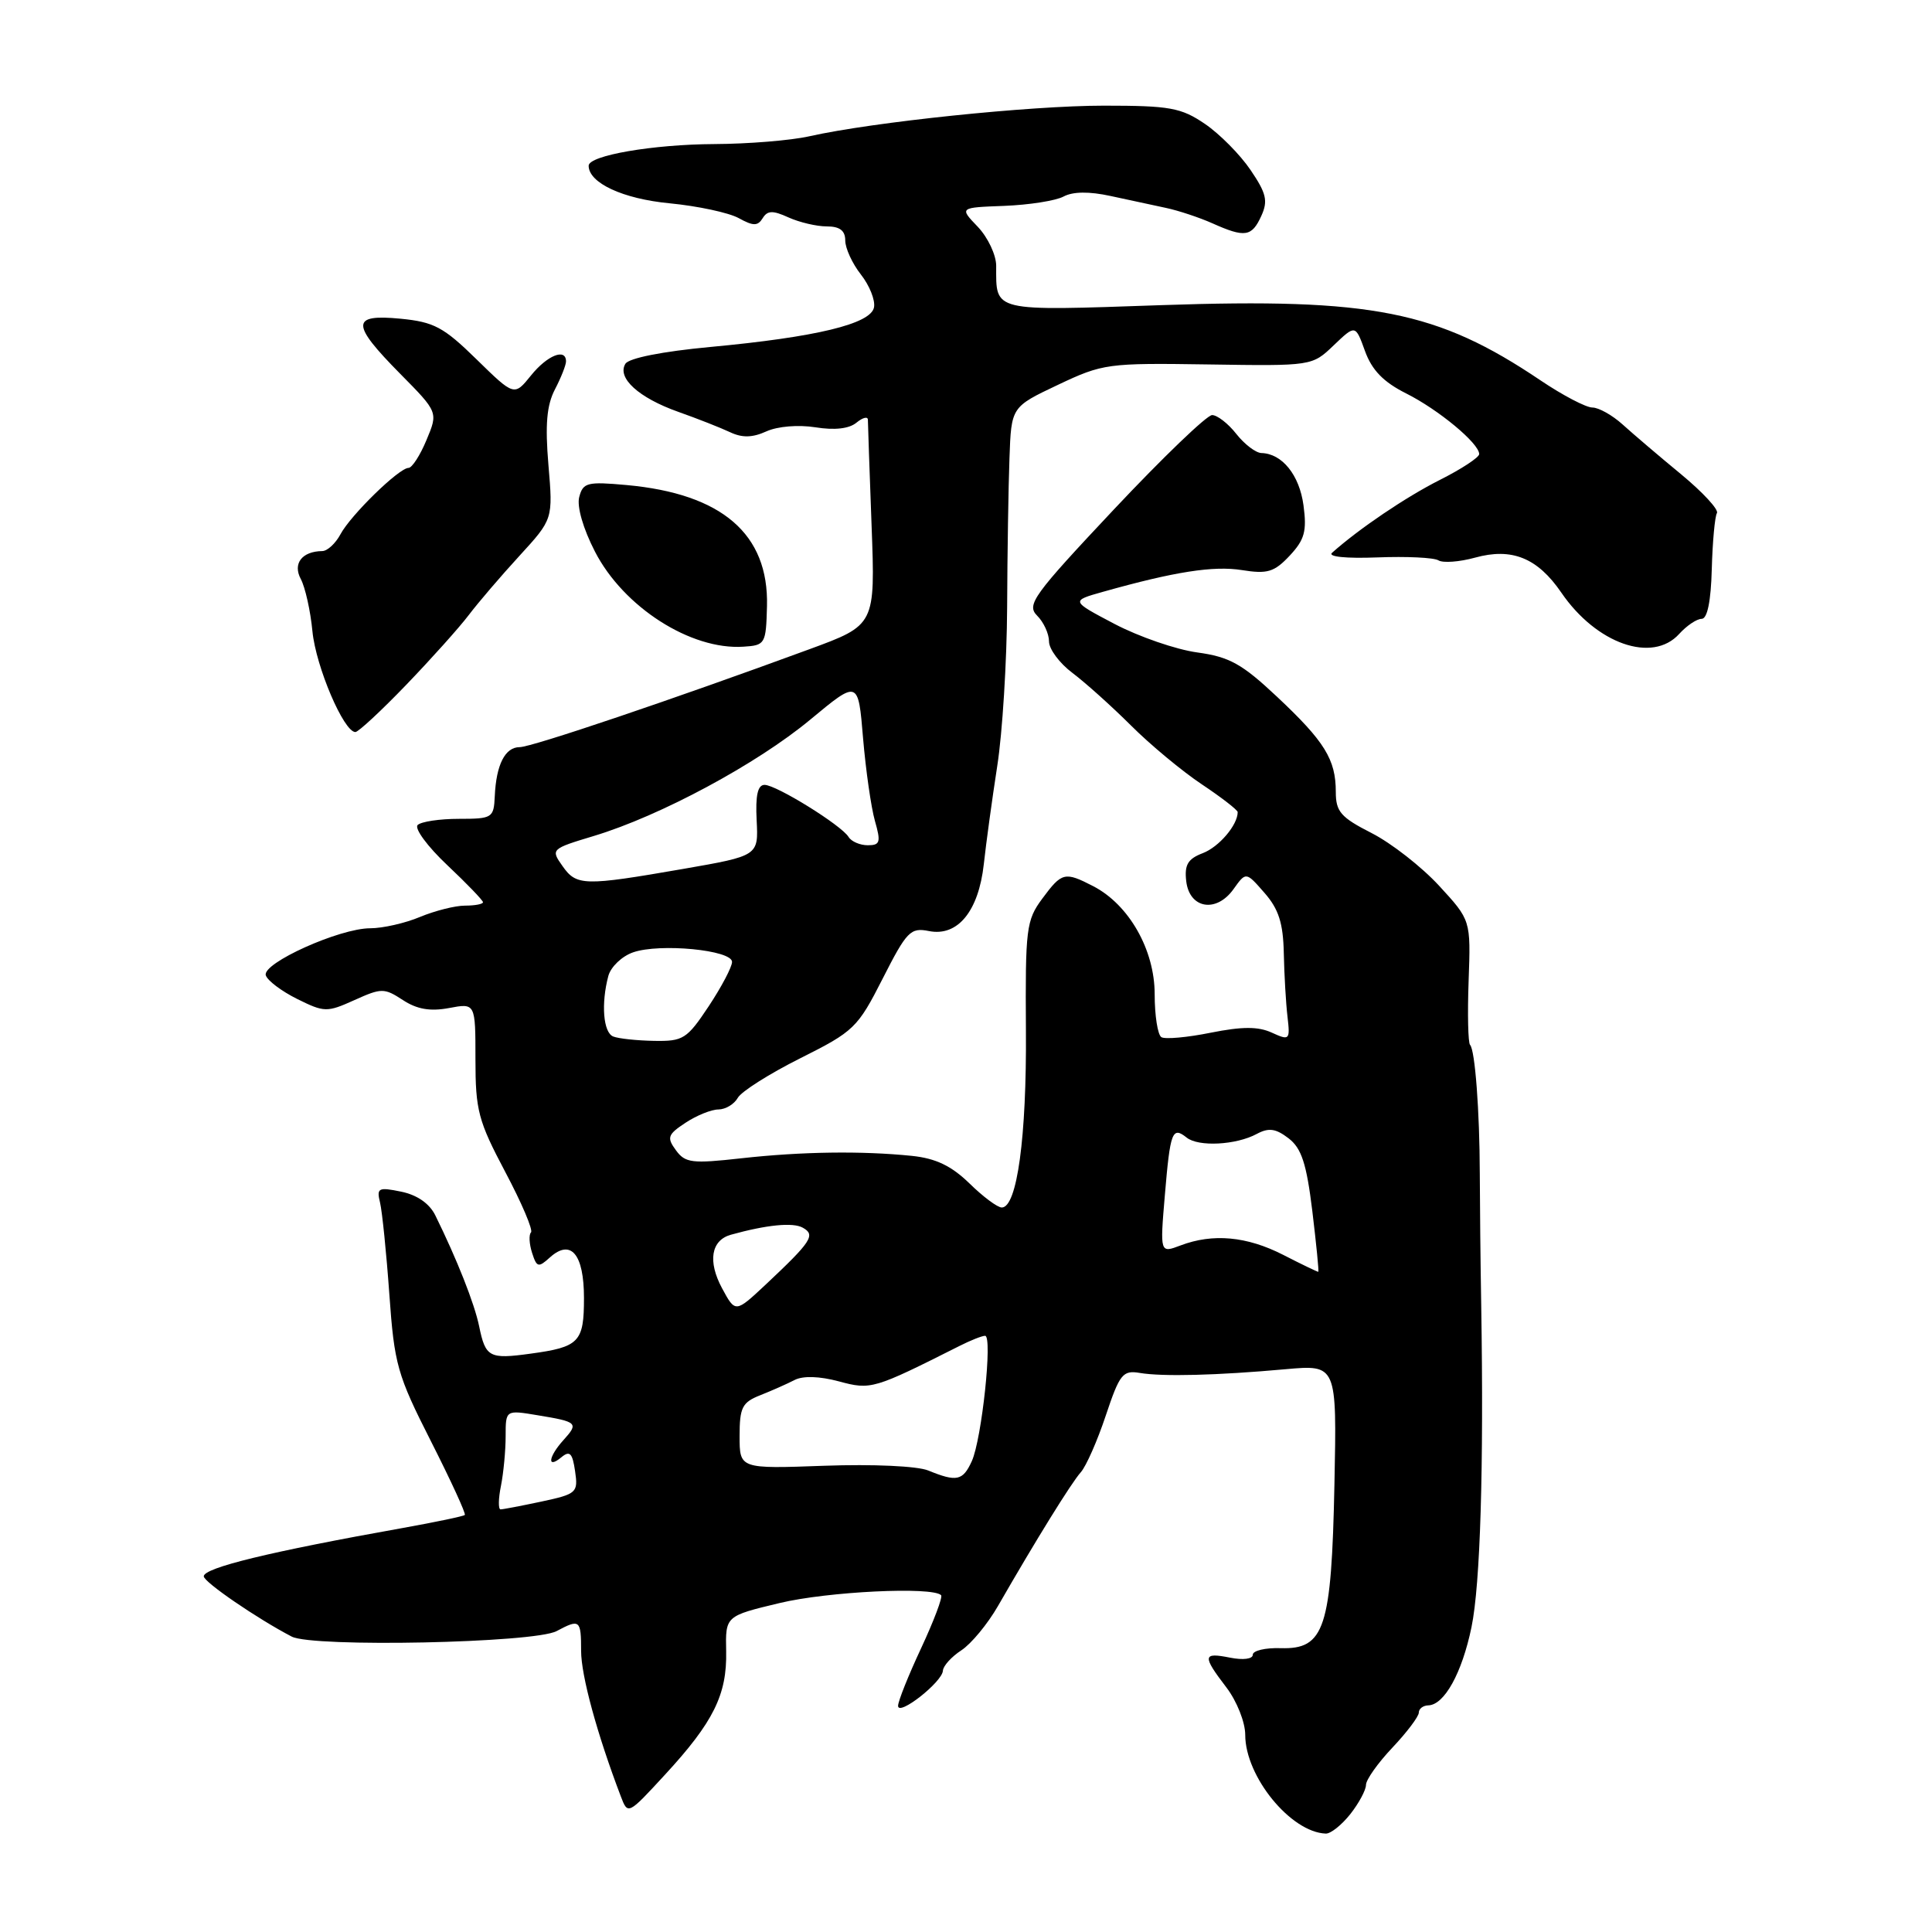<?xml version="1.0" encoding="UTF-8" standalone="no"?>
<!DOCTYPE svg PUBLIC "-//W3C//DTD SVG 1.1//EN" "http://www.w3.org/Graphics/SVG/1.1/DTD/svg11.dtd" >
<svg xmlns="http://www.w3.org/2000/svg" xmlns:xlink="http://www.w3.org/1999/xlink" version="1.1" viewBox="0 0 256 256">
 <g >
 <path fill="currentColor"
d=" M 178.93 240.37 C 180.07 238.92 181.00 237.18 181.00 236.51 C 181.00 235.83 182.57 233.61 184.50 231.57 C 186.43 229.53 188.00 227.44 188.00 226.93 C 188.00 226.42 188.56 225.99 189.25 225.97 C 191.38 225.92 193.72 221.69 194.98 215.61 C 196.15 209.95 196.62 194.51 196.27 173.00 C 196.17 167.22 196.09 159.35 196.08 155.50 C 196.06 147.21 195.45 139.12 194.79 138.45 C 194.53 138.19 194.44 134.37 194.60 129.96 C 194.89 121.93 194.89 121.93 190.69 117.37 C 188.39 114.87 184.36 111.72 181.75 110.39 C 177.65 108.30 177.00 107.55 177.00 104.92 C 177.00 100.64 175.53 98.25 169.21 92.32 C 164.56 87.95 162.91 87.04 158.63 86.45 C 155.84 86.07 150.92 84.37 147.71 82.69 C 141.87 79.62 141.87 79.62 146.18 78.41 C 155.63 75.75 160.79 74.94 164.56 75.54 C 167.94 76.08 168.84 75.81 170.89 73.63 C 172.87 71.51 173.18 70.38 172.72 66.96 C 172.18 62.94 169.89 60.10 167.14 60.03 C 166.40 60.01 164.90 58.87 163.82 57.50 C 162.74 56.12 161.29 55.00 160.61 55.00 C 159.92 55.00 154.07 60.62 147.60 67.50 C 136.91 78.87 135.99 80.13 137.42 81.57 C 138.29 82.43 139.00 83.98 139.00 85.00 C 139.00 86.01 140.40 87.89 142.11 89.17 C 143.81 90.45 147.30 93.58 149.86 96.13 C 152.41 98.68 156.64 102.19 159.25 103.93 C 161.86 105.67 164.00 107.33 164.00 107.61 C 164.00 109.32 161.52 112.23 159.37 113.05 C 157.40 113.80 156.93 114.59 157.18 116.75 C 157.60 120.41 161.17 121.01 163.45 117.81 C 165.10 115.50 165.10 115.50 167.55 118.31 C 169.43 120.45 170.03 122.33 170.11 126.31 C 170.17 129.16 170.39 132.95 170.60 134.72 C 170.96 137.82 170.87 137.90 168.52 136.83 C 166.71 136.00 164.59 136.01 160.42 136.84 C 157.32 137.47 154.37 137.73 153.89 137.43 C 153.40 137.13 153.00 134.57 153.00 131.74 C 153.00 125.86 149.60 119.88 144.87 117.43 C 141.08 115.47 140.70 115.57 138.11 119.07 C 135.98 121.94 135.85 123.05 135.94 136.54 C 136.04 150.67 134.77 160.00 132.74 160.00 C 132.17 160.00 130.24 158.56 128.45 156.80 C 126.06 154.48 124.00 153.49 120.84 153.16 C 114.18 152.48 106.23 152.59 98.22 153.48 C 91.69 154.21 90.79 154.10 89.56 152.41 C 88.33 150.73 88.47 150.33 90.84 148.77 C 92.30 147.80 94.27 147.01 95.20 147.01 C 96.14 147.00 97.29 146.31 97.76 145.47 C 98.23 144.63 101.96 142.27 106.05 140.22 C 113.16 136.66 113.64 136.20 116.96 129.67 C 120.15 123.39 120.65 122.88 123.09 123.37 C 126.90 124.13 129.67 120.74 130.36 114.50 C 130.66 111.75 131.46 105.90 132.14 101.50 C 132.83 97.10 133.41 87.65 133.45 80.50 C 133.48 73.35 133.62 64.44 133.76 60.71 C 134.00 53.92 134.00 53.92 140.17 51.00 C 146.14 48.17 146.76 48.09 160.10 48.29 C 173.86 48.50 173.86 48.50 176.73 45.75 C 179.60 43.01 179.60 43.01 180.87 46.52 C 181.79 49.05 183.31 50.62 186.32 52.13 C 190.61 54.28 196.00 58.75 196.00 60.17 C 196.00 60.61 193.64 62.16 190.75 63.61 C 186.26 65.88 180.10 70.04 176.50 73.25 C 175.91 73.77 178.35 74.02 182.51 73.86 C 186.36 73.71 190.00 73.88 190.60 74.25 C 191.20 74.62 193.38 74.46 195.45 73.89 C 200.33 72.54 203.73 73.92 206.88 78.52 C 211.53 85.32 218.95 87.92 222.50 84.00 C 223.50 82.90 224.83 82.00 225.48 82.00 C 226.23 82.00 226.71 79.66 226.82 75.40 C 226.92 71.77 227.23 68.44 227.50 67.99 C 227.78 67.55 225.64 65.23 222.75 62.84 C 219.86 60.46 216.38 57.49 215.01 56.25 C 213.64 55.01 211.83 54.00 211.00 54.00 C 210.16 54.00 207.06 52.38 204.11 50.39 C 190.45 41.19 181.84 39.48 153.98 40.43 C 131.26 41.21 132.00 41.38 132.00 35.22 C 132.00 33.79 130.90 31.46 129.56 30.05 C 127.11 27.50 127.11 27.50 133.07 27.28 C 136.35 27.15 139.89 26.60 140.93 26.04 C 142.16 25.38 144.32 25.35 147.16 25.97 C 149.55 26.49 152.85 27.20 154.50 27.55 C 156.15 27.90 158.92 28.82 160.65 29.59 C 164.96 31.52 165.87 31.38 167.13 28.61 C 168.04 26.62 167.80 25.61 165.70 22.52 C 164.32 20.48 161.59 17.73 159.65 16.41 C 156.50 14.27 155.01 14.00 146.27 14.00 C 136.50 14.00 115.69 16.16 107.23 18.06 C 104.79 18.61 99.13 19.07 94.65 19.09 C 86.50 19.13 78.00 20.60 78.00 21.96 C 78.00 24.24 82.53 26.35 88.74 26.94 C 92.46 27.30 96.57 28.18 97.88 28.90 C 99.82 29.97 100.40 29.97 101.06 28.91 C 101.69 27.88 102.40 27.86 104.48 28.81 C 105.92 29.46 108.20 30.00 109.55 30.00 C 111.27 30.00 112.00 30.55 112.00 31.87 C 112.00 32.89 112.93 34.92 114.07 36.37 C 115.21 37.82 116.00 39.78 115.81 40.73 C 115.39 42.92 108.16 44.67 94.07 45.98 C 87.76 46.57 83.34 47.45 82.87 48.20 C 81.72 50.07 84.63 52.71 89.87 54.57 C 92.42 55.47 95.51 56.69 96.74 57.27 C 98.35 58.03 99.70 58.00 101.55 57.16 C 103.03 56.49 105.77 56.26 108.05 56.62 C 110.59 57.03 112.52 56.81 113.49 56.00 C 114.32 55.32 115.00 55.15 115.00 55.63 C 115.00 56.11 115.22 62.42 115.49 69.66 C 115.98 82.82 115.98 82.82 107.24 86.03 C 89.12 92.69 70.45 99.00 68.86 99.00 C 66.93 99.00 65.75 101.31 65.56 105.50 C 65.43 108.38 65.24 108.50 60.80 108.50 C 58.25 108.50 55.80 108.87 55.34 109.32 C 54.89 109.78 56.65 112.17 59.26 114.63 C 61.87 117.09 64.00 119.31 64.00 119.55 C 64.00 119.80 62.93 120.00 61.62 120.00 C 60.31 120.00 57.63 120.68 55.65 121.50 C 53.68 122.33 50.71 123.00 49.06 123.00 C 44.99 123.00 34.72 127.63 35.22 129.23 C 35.43 129.93 37.31 131.34 39.38 132.37 C 42.98 134.15 43.32 134.16 46.96 132.52 C 50.55 130.90 50.91 130.90 53.38 132.51 C 55.24 133.73 56.99 134.04 59.50 133.57 C 63.00 132.91 63.00 132.91 63.00 140.37 C 63.00 147.13 63.37 148.53 66.95 155.29 C 69.13 159.40 70.66 163.00 70.36 163.30 C 70.06 163.60 70.12 164.82 70.50 166.00 C 71.12 167.94 71.34 168.00 72.86 166.62 C 75.65 164.11 77.38 166.17 77.38 172.00 C 77.38 177.84 76.76 178.49 70.28 179.37 C 64.83 180.12 64.33 179.85 63.49 175.74 C 62.87 172.73 60.56 166.88 57.68 161.04 C 56.91 159.47 55.26 158.33 53.15 157.90 C 50.13 157.28 49.88 157.41 50.36 159.36 C 50.64 160.54 51.20 166.00 51.59 171.50 C 52.25 180.80 52.63 182.16 57.10 190.97 C 59.74 196.18 61.76 200.57 61.59 200.74 C 61.43 200.91 57.74 201.68 53.40 202.46 C 35.74 205.61 27.00 207.74 27.00 208.87 C 27.00 209.63 34.12 214.50 38.66 216.86 C 41.48 218.31 70.80 217.71 73.75 216.13 C 76.83 214.49 77.00 214.62 77.00 218.75 C 77.00 222.01 79.10 229.73 82.25 238.00 C 83.20 240.50 83.20 240.49 88.12 235.15 C 94.53 228.20 96.34 224.54 96.22 218.82 C 96.12 214.13 96.12 214.13 103.31 212.41 C 109.68 210.88 123.54 210.21 124.70 211.37 C 124.94 211.60 123.75 214.75 122.07 218.36 C 120.38 221.97 119.00 225.42 119.00 226.03 C 119.00 227.48 124.87 222.87 124.94 221.37 C 124.98 220.74 126.07 219.53 127.39 218.67 C 128.70 217.81 130.88 215.17 132.24 212.80 C 137.20 204.17 141.96 196.47 143.22 195.07 C 143.92 194.28 145.41 190.91 146.52 187.57 C 148.36 182.06 148.78 181.54 151.02 181.92 C 154.05 182.43 161.25 182.25 170.32 181.43 C 177.14 180.82 177.14 180.82 176.82 196.66 C 176.43 215.78 175.52 218.56 169.71 218.39 C 167.67 218.32 166.00 218.72 166.00 219.26 C 166.00 219.83 164.72 219.99 163.00 219.65 C 159.35 218.92 159.29 219.39 162.50 223.59 C 163.89 225.41 165.00 228.21 165.00 229.88 C 165.00 235.40 171.04 242.80 175.68 242.96 C 176.33 242.98 177.79 241.81 178.93 240.37 Z  M 53.82 90.75 C 57.13 87.31 60.86 83.15 62.11 81.50 C 63.36 79.85 66.38 76.32 68.83 73.65 C 73.28 68.79 73.28 68.79 72.67 61.61 C 72.22 56.28 72.44 53.70 73.53 51.60 C 74.34 50.05 75.00 48.37 75.00 47.89 C 75.00 46.08 72.51 47.08 70.36 49.75 C 68.14 52.50 68.14 52.50 63.14 47.61 C 58.78 43.34 57.50 42.66 53.07 42.23 C 46.49 41.60 46.48 42.90 53.03 49.53 C 58.06 54.62 58.06 54.62 56.51 58.31 C 55.67 60.34 54.59 62.00 54.13 62.00 C 52.88 62.00 46.47 68.25 45.11 70.80 C 44.46 72.01 43.38 73.01 42.71 73.02 C 40.01 73.05 38.76 74.68 39.86 76.73 C 40.44 77.82 41.14 80.94 41.40 83.66 C 41.86 88.34 45.55 97.00 47.09 97.00 C 47.48 97.00 50.51 94.19 53.82 90.75 Z  M 101.63 80.31 C 101.87 70.76 95.67 65.42 83.01 64.27 C 77.82 63.80 77.25 63.94 76.75 65.86 C 76.42 67.12 77.27 70.06 78.84 73.10 C 82.62 80.44 91.52 86.15 98.50 85.69 C 101.40 85.51 101.50 85.33 101.63 80.31 Z  M 66.38 196.88 C 66.72 195.16 67.00 192.19 67.00 190.29 C 67.00 186.82 67.00 186.82 71.25 187.53 C 76.54 188.40 76.70 188.56 74.66 190.82 C 72.65 193.04 72.45 194.70 74.38 193.10 C 75.50 192.17 75.85 192.53 76.20 194.93 C 76.62 197.78 76.43 197.96 71.77 198.96 C 69.09 199.53 66.64 200.00 66.33 200.00 C 66.01 200.00 66.03 198.59 66.38 196.88 Z  M 123.00 194.85 C 121.57 194.26 115.67 193.99 109.25 194.22 C 98.00 194.63 98.00 194.63 98.00 190.29 C 98.00 186.49 98.34 185.82 100.75 184.87 C 102.26 184.27 104.30 183.37 105.28 182.86 C 106.41 182.28 108.58 182.35 111.16 183.04 C 115.41 184.19 115.75 184.08 127.15 178.34 C 128.61 177.60 130.13 177.00 130.53 177.00 C 131.55 177.00 130.09 190.70 128.77 193.61 C 127.58 196.22 126.77 196.39 123.00 194.85 Z  M 95.67 170.69 C 93.76 167.13 94.22 164.35 96.84 163.61 C 101.59 162.29 105.08 161.94 106.38 162.68 C 108.10 163.64 107.54 164.50 101.43 170.24 C 97.44 173.97 97.44 173.97 95.67 170.69 Z  M 170.04 166.28 C 165.21 163.81 160.71 163.40 156.42 165.03 C 153.70 166.06 153.70 166.06 154.35 158.36 C 155.06 149.94 155.33 149.22 157.23 150.73 C 158.79 151.99 163.79 151.73 166.53 150.25 C 168.12 149.40 169.04 149.53 170.74 150.83 C 172.46 152.15 173.12 154.17 173.89 160.48 C 174.42 164.88 174.78 168.49 174.68 168.52 C 174.58 168.54 172.49 167.54 170.04 166.28 Z  M 81.25 137.34 C 79.93 136.81 79.63 132.99 80.61 129.31 C 80.94 128.11 82.41 126.70 83.89 126.19 C 87.42 124.96 97.00 125.88 97.00 127.46 C 97.00 128.12 95.61 130.76 93.91 133.33 C 91.02 137.68 90.53 137.99 86.66 137.92 C 84.37 137.88 81.94 137.62 81.25 137.34 Z  M 74.53 114.75 C 72.96 112.53 73.01 112.48 78.72 110.76 C 87.49 108.11 100.29 101.23 107.37 95.35 C 113.72 90.08 113.72 90.08 114.36 97.81 C 114.72 102.06 115.43 107.00 115.93 108.77 C 116.74 111.59 116.62 112.00 114.99 112.00 C 113.96 112.00 112.81 111.51 112.44 110.90 C 111.48 109.34 102.86 104.00 101.31 104.00 C 100.40 104.00 100.09 105.39 100.26 108.70 C 100.50 113.40 100.50 113.40 90.50 115.14 C 77.36 117.42 76.39 117.40 74.53 114.75 Z "/>
</g>
</svg>